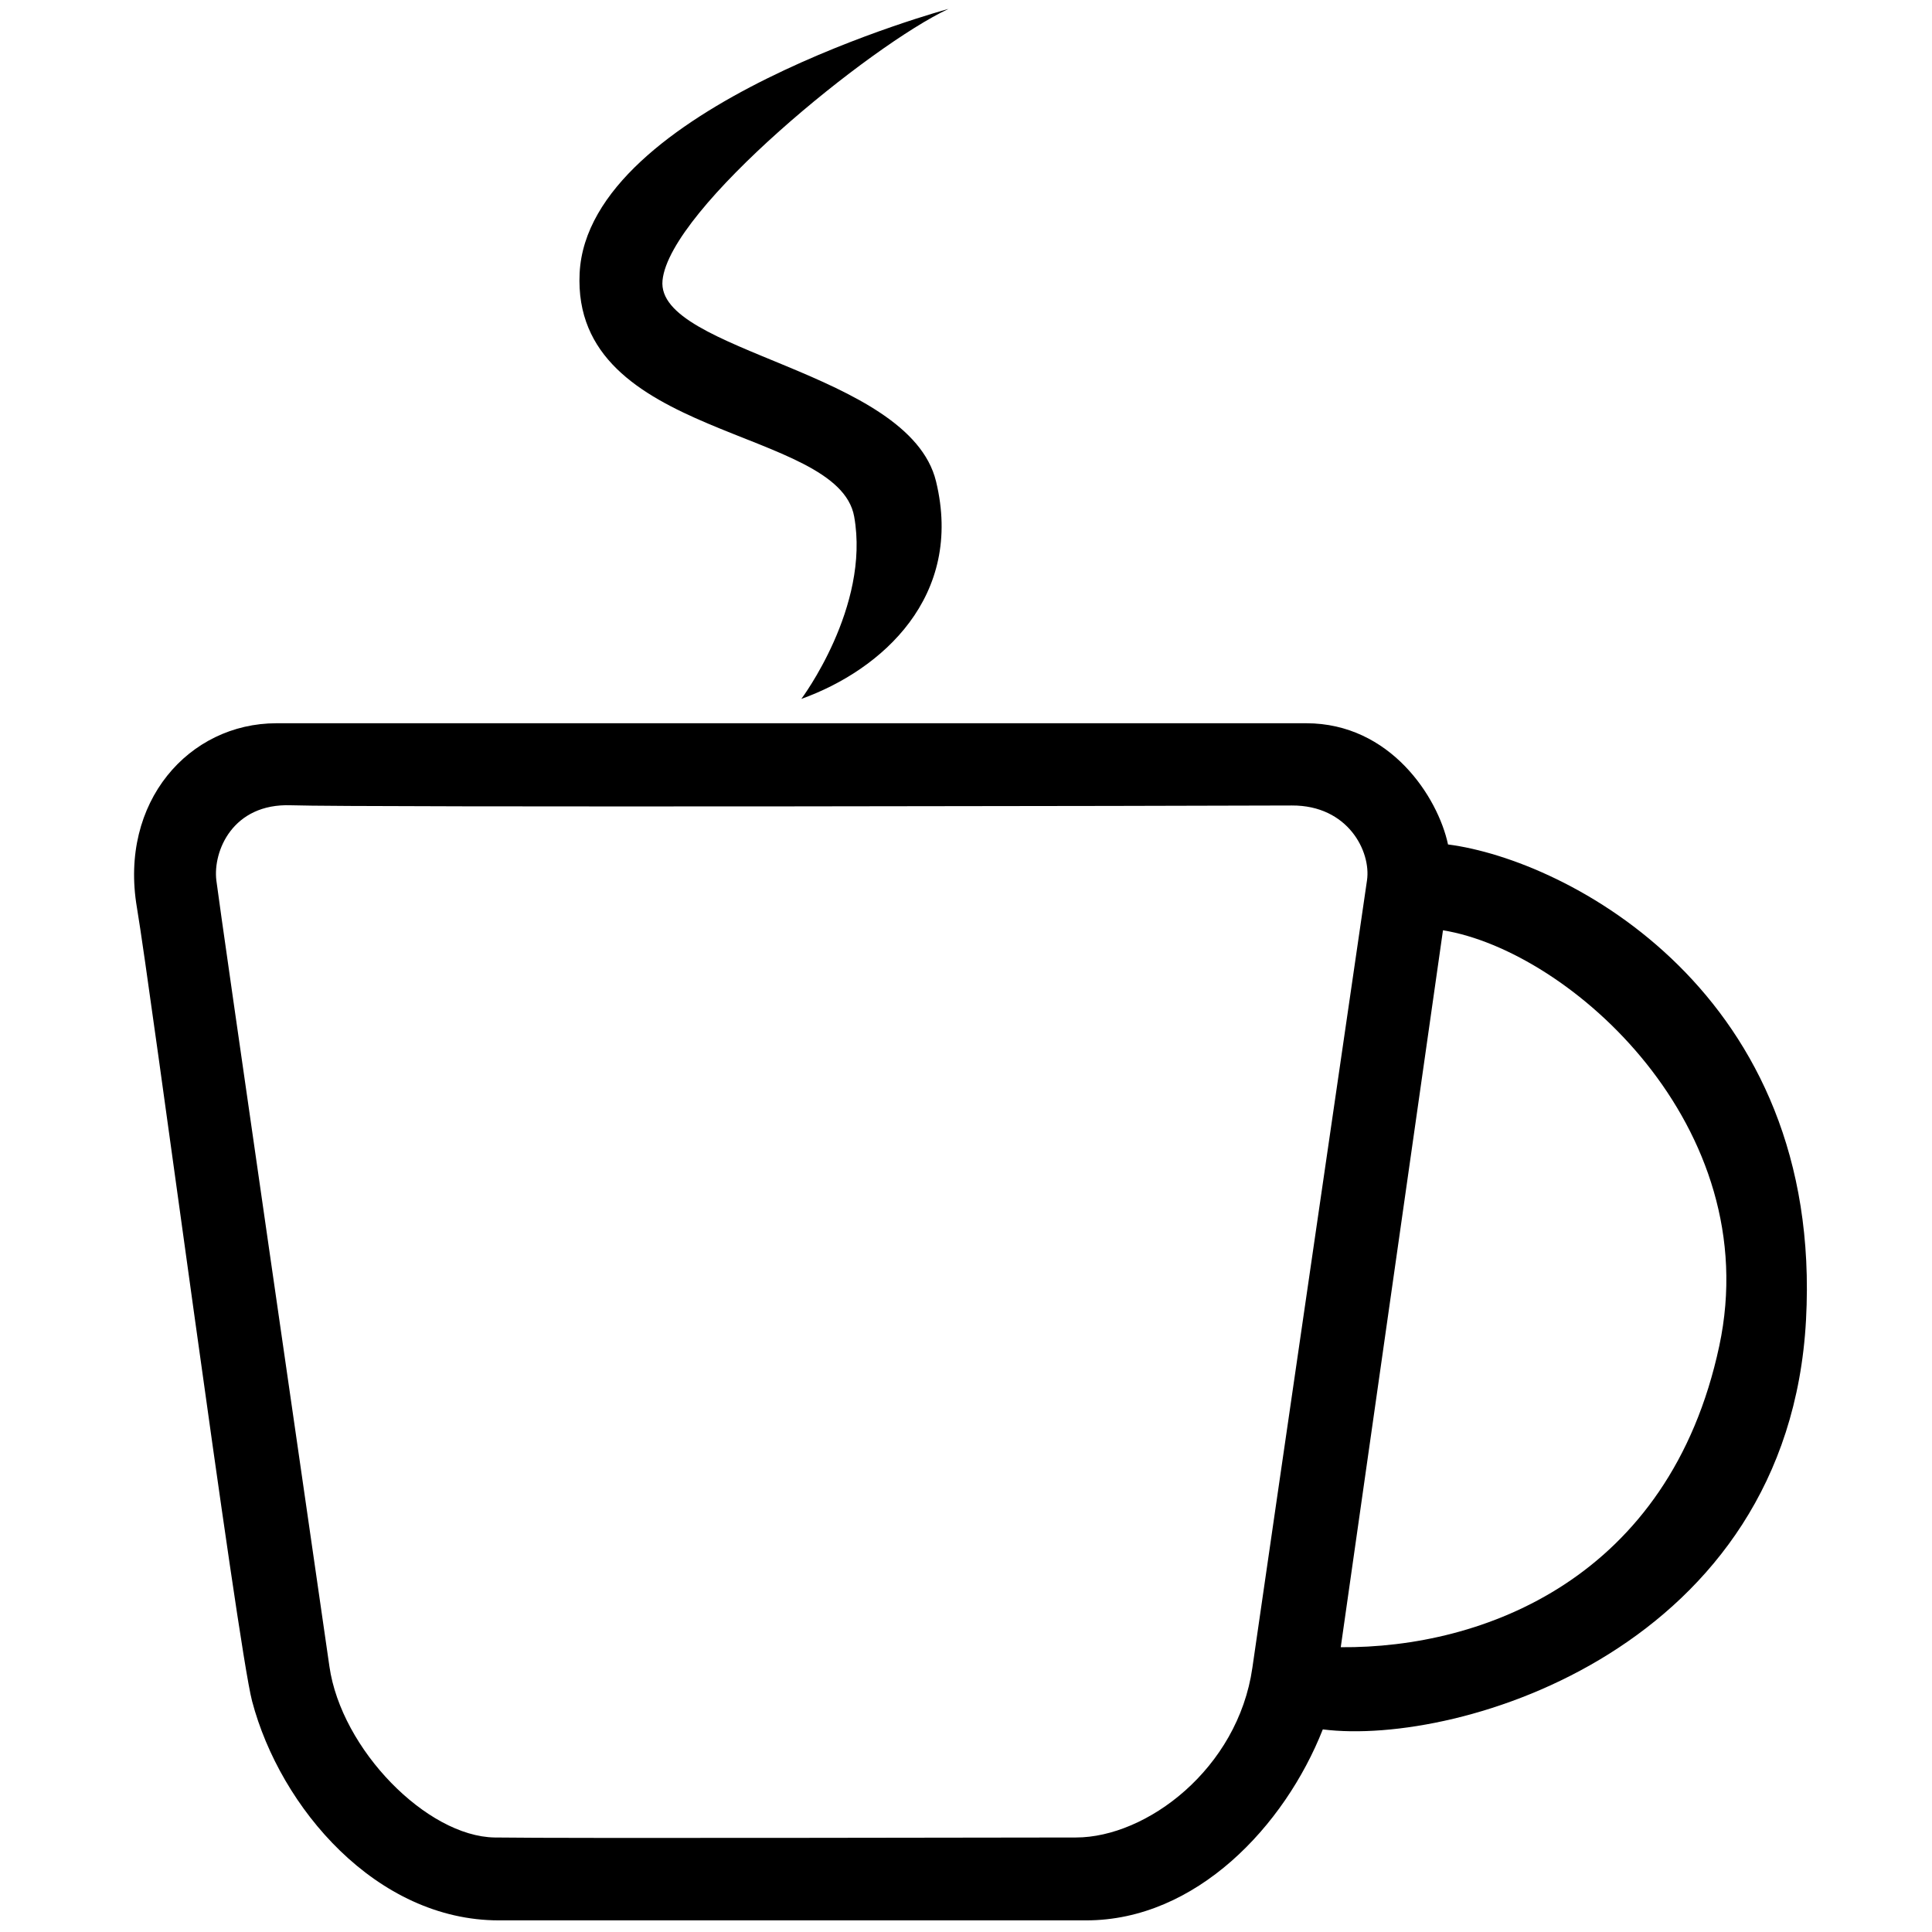 <?xml version="1.0" standalone="no"?><!DOCTYPE svg PUBLIC "-//W3C//DTD SVG 1.1//EN" "http://www.w3.org/Graphics/SVG/1.1/DTD/svg11.dtd"><svg class="icon" width="200px" height="200.00px" viewBox="0 0 1024 1024" version="1.1" xmlns="http://www.w3.org/2000/svg"><path d="M146.508 383.336h545.817c44.661 0 69.829 39.262 75.154 64.242 63.222 8.154 199.121 78.583 189.746 252.028-9.378 173.448-183.631 226.164-256.113 217.012-20.226 51.249-67.174 101.217-125.38 101.217H264.385c-64.795 0-115.863-59.578-130.781-116.226-7.765-29.489-53.824-378.151-61.041-420.618-9.519-56.01 27.638-97.655 73.945-97.655z m618.3 109.734L710.628 873.053c75.413 0.649 174.262-36.392 200.611-159.608 24.893-116.411-79.072-209.392-146.431-220.375z m-650.146-26.496c1.832 15.419 52.577 365.485 59.943 416.73 6.316 43.928 51.617 90.053 87.584 90.603 35.966 0.548 276.754 0 308.052 0 37.523 0 85.845-36.424 93.53-89.87 8.751-60.829 58.556-402.256 60.77-417.463 2.214-15.208-10.021-39.8-39.838-39.65-39.168 0.196-496.299 1.101-530.506-0.115-30.931-1.098-41.366 24.345-39.534 39.765z m310.064-96.14c42.832-15.375 86.213-54.363 71.385-115.313-14.299-58.779-148.783-68.485-144.965-106.528C354.962 110.55 461.712 23.853 502.702 4.727c0 0-191.092 51.616-195.485 140.022-4.392 88.408 136.939 81.135 145.514 129.041 8.575 47.908-28.005 96.644-28.005 96.644z" /></svg>